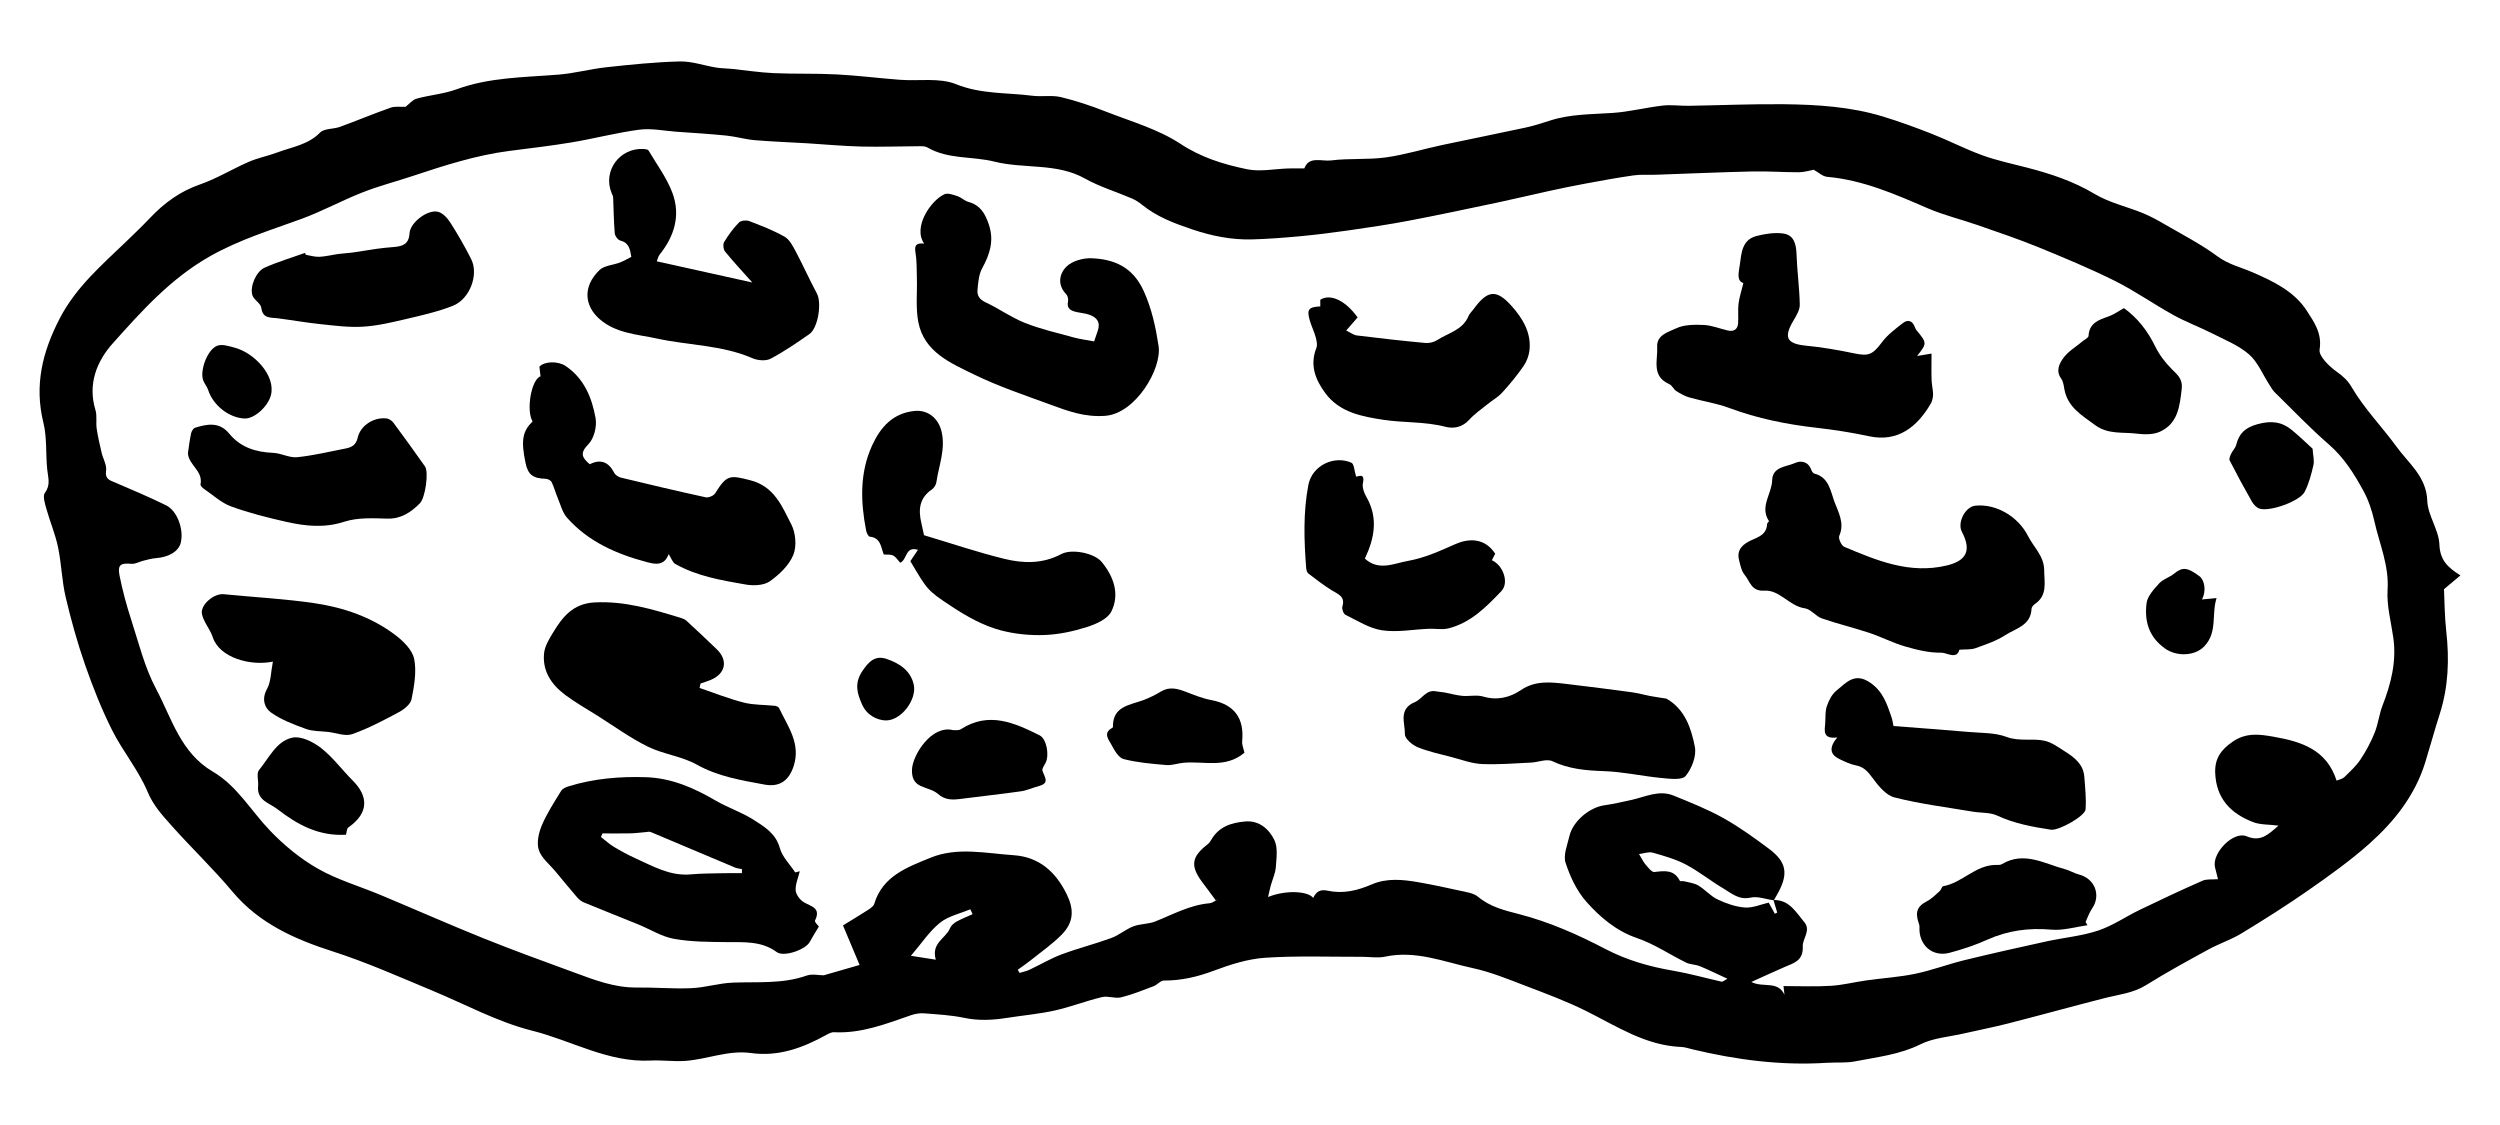 <?xml version="1.0" encoding="utf-8"?>
<!-- Generator: Adobe Illustrator 16.0.0, SVG Export Plug-In . SVG Version: 6.00 Build 0)  -->
<!DOCTYPE svg PUBLIC "-//W3C//DTD SVG 1.0//EN" "http://www.w3.org/TR/2001/REC-SVG-20010904/DTD/svg10.dtd">
<svg version="1.0" id="Layer_1" xmlns="http://www.w3.org/2000/svg" xmlns:xlink="http://www.w3.org/1999/xlink" x="0px" y="0px"
	 width="1000px" height="450px" viewBox="0 0 1000 450" enable-background="new 0 0 1000 450" xml:space="preserve">
<g>
	<g id="XMLID_1_">
		<g>
			<path d="M975.76,217.801c0.24,6.25,3.33,9.191,8.41,12.361c-2.09,1.76-3.97,3.34-6.57,5.52c0.24,4.859,0.23,10.82,0.891,16.699
				c1.279,11.281,0.89,22.341-2.601,33.23c-2.05,6.42-3.81,12.93-5.8,19.37c-4.07,13.14-12.33,23.569-22.33,32.49
				c-7.59,6.771-15.939,12.72-24.3,18.56c-8.72,6.09-17.74,11.78-26.83,17.311c-4.18,2.55-8.95,4.09-13.26,6.449
				c-8.39,4.59-16.8,9.181-24.91,14.24c-5.24,3.27-11.08,3.79-16.76,5.25c-12.8,3.28-25.54,6.801-38.34,10.08
				c-5.95,1.52-11.99,2.689-17.98,4.061c-5.77,1.33-12.03,1.729-17.2,4.3c-8.34,4.14-17.26,5.079-26.06,6.81
				c-3.7,0.73-7.62,0.35-11.43,0.59c-18.2,1.17-36.051-1.16-53.71-5.39c-1.461-0.34-2.921-0.88-4.391-0.94
				c-14.31-0.539-25.84-8.26-38.07-14.359c-7.939-3.95-16.329-7.061-24.64-10.23c-6.81-2.609-13.66-5.41-20.75-6.949
				c-11.52-2.49-22.8-7.221-35.07-4.59c-2.97,0.639-6.189,0.049-9.29,0.06c-12.899,0.04-25.84-0.47-38.68,0.38
				c-6.93,0.46-13.92,2.689-20.5,5.16c-6.57,2.47-13.09,4-20.09,3.96c-1.33,0-2.58,1.7-4.01,2.239
				c-4.311,1.631-8.601,3.391-13.05,4.48c-2.4,0.58-5.25-0.68-7.66-0.1c-6.36,1.529-12.521,3.939-18.9,5.369
				c-6.21,1.381-12.6,1.931-18.89,2.92c-5.76,0.91-11.431,1.25-17.271,0.021c-5.25-1.101-10.68-1.39-16.05-1.81
				c-1.729-0.131-3.61,0.17-5.25,0.74c-10.02,3.469-19.9,7.379-30.82,6.81c-1.05-0.06-2.21,0.601-3.199,1.14
				c-9.36,5.15-19.04,8.721-30.061,7.18c-9.01-1.25-17.49,2.541-26.31,3.16c-4.55,0.311-9.16-0.39-13.73-0.149
				c-17,0.88-31.6-7.979-47.38-11.931c-13.87-3.47-26.82-10.58-40.17-16.119c-13.12-5.45-26.06-11.24-39.679-15.61
				c-14.96-4.8-29.391-11.12-40.04-23.851c-7.7-9.209-16.471-17.53-24.45-26.51c-3.6-4.06-7.2-7.9-9.49-13.369
				c-3.63-8.69-9.939-16.221-14.21-24.69c-4.22-8.39-7.71-17.22-10.81-26.101c-3.101-8.89-5.65-18.02-7.801-27.189
				c-1.539-6.54-1.68-13.41-3.06-20c-1.11-5.27-3.26-10.32-4.72-15.53c-0.561-2.021-1.46-4.94-0.53-6.19
				c2.39-3.189,1.26-6.119,0.93-9.34c-0.649-6.22-0.05-12.68-1.52-18.66c-3.7-15-0.43-28.34,6.52-41.75
				c6.561-12.639,16.971-21.479,26.841-31c3.189-3.08,6.39-6.149,9.439-9.359c5.61-5.9,11.88-10.48,19.76-13.221
				c6.78-2.35,13.021-6.209,19.641-9.09c3.609-1.56,7.56-2.319,11.26-3.699c5.91-2.221,12.35-3.04,17.21-7.99
				c1.67-1.7,5.32-1.32,7.92-2.27c6.809-2.48,13.49-5.291,20.32-7.69c1.77-0.62,3.89-0.25,5.96-0.34
				c1.43-1.101,2.77-2.81,4.45-3.271c5.22-1.449,10.8-1.85,15.85-3.699c13.29-4.881,27.17-4.791,40.96-5.91
				c6.38-0.521,12.67-2.26,19.05-2.94c9.771-1.06,19.58-2.09,29.391-2.319c4.829-0.11,9.689,1.66,14.55,2.449
				c2.05,0.34,4.17,0.311,6.25,0.52c5.56,0.57,11.109,1.451,16.689,1.701c8.41,0.379,16.84,0.069,25.24,0.51
				c8.47,0.439,16.9,1.529,25.36,2.16c7.51,0.56,15.76-0.92,22.38,1.75c10.109,4.08,20.37,3.31,30.56,4.629
				c3.74,0.48,7.721-0.319,11.34,0.531c6.08,1.449,12.061,3.469,17.891,5.75c10.16,3.989,21.02,7.049,29.979,12.949
				c8.41,5.54,17.32,8.23,26.601,10.16c5.3,1.1,11.1-0.15,16.67-0.311c1.95-0.049,3.89-0.01,6.29-0.01
				c1.79-5.08,6.96-2.72,10.72-3.199c7.19-0.92,14.58-0.211,21.75-1.19c7.6-1.04,15.021-3.34,22.55-4.95
				c11.12-2.38,22.28-4.57,33.4-6.98c3.359-0.719,6.66-1.799,9.939-2.85c8.11-2.609,16.5-2.449,24.86-3.02
				c6.75-0.45,13.39-2.17,20.13-2.95c3.41-0.399,6.92,0.149,10.391,0.09c12.76-0.2,25.52-0.78,38.27-0.63
				c13.26,0.16,26.53,1,39.33,4.891c6.71,2.039,13.31,4.459,19.84,7.029c6.771,2.67,13.26,6.061,20.1,8.53
				c5.74,2.08,11.79,3.351,17.73,4.89c9.46,2.45,18.58,5.44,27.13,10.561c5.86,3.5,12.86,5.039,19.271,7.66
				c2.979,1.22,5.85,2.789,8.64,4.42c7.14,4.16,14.56,7.959,21.18,12.85c4.391,3.25,9.311,4.35,14.03,6.391
				c8.28,3.59,16.72,7.6,21.75,15.439c2.83,4.41,6.15,8.93,5.09,15.46c-0.43,2.61,3.86,6.771,6.91,8.92c2.5,1.771,4.4,3.53,5.9,6.11
				c5.069,8.689,12.21,15.89,18.01,23.91c4.64,6.43,11.91,11.859,12.25,21.529C971.111,206.172,975.531,211.913,975.76,217.801z
				 M953.02,282.182c3.4-8.76,5.65-17.62,4.301-27.12c-0.9-6.37-2.69-12.819-2.29-19.12c0.64-9.8-3.28-18.42-5.3-27.52
				c-0.921-4.121-2.301-8.28-4.311-11.98c-3.7-6.8-7.75-13.33-13.8-18.59c-7.601-6.6-14.58-13.92-21.771-20.98
				c-0.92-0.899-1.529-2.109-2.239-3.199c-2.61-4.041-4.511-8.881-7.99-11.91c-4.12-3.59-9.54-5.76-14.521-8.29
				c-5.149-2.61-10.609-4.63-15.659-7.41c-7.931-4.38-15.391-9.66-23.471-13.7c-10.01-4.98-20.37-9.279-30.72-13.52
				c-7.88-3.211-15.97-5.93-24.02-8.74c-6.73-2.35-13.74-4.02-20.261-6.84c-12.96-5.61-25.81-11.26-40.12-12.53
				c-1.79-0.16-3.449-1.78-5.35-2.83c-1.69,0.3-3.79,0.99-5.89,1c-6.23,0.021-12.46-0.46-18.681-0.319
				c-12.899,0.299-25.79,0.869-38.68,1.319c-2.97,0.101-5.99-0.17-8.91,0.261c-6.63,0.949-13.22,2.18-19.81,3.399
				c-4.71,0.87-9.4,1.86-14.09,2.88c-6.61,1.439-13.19,3.04-19.82,4.439c-11.99,2.531-23.98,5.091-36.01,7.391
				c-7.96,1.52-15.98,2.7-24,3.859c-6.37,0.92-12.771,1.721-19.181,2.33c-6.529,0.61-13.09,1.131-19.64,1.301
				c-8.17,0.21-15.96-1.34-23.83-3.98c-7.27-2.449-14.16-5.039-20.14-9.869c-1.25-1.021-2.67-1.931-4.15-2.561
				c-6.21-2.67-12.79-4.641-18.64-7.91c-11.4-6.391-24.28-3.79-36.25-6.79c-8.82-2.22-18.48-0.8-26.851-5.69
				c-0.92-0.529-2.25-0.479-3.39-0.469c-7.67,0.029-15.35,0.319-23.021,0.129c-7.239-0.18-14.46-0.869-21.689-1.31
				c-7-0.42-14.01-0.66-20.99-1.25c-3.79-0.33-7.51-1.45-11.29-1.83c-6.689-0.681-13.41-1.069-20.109-1.55
				c-4.881-0.35-9.87-1.439-14.62-0.82c-9.101,1.189-18.03,3.561-27.09,5.08c-8.351,1.4-16.771,2.35-25.171,3.45
				c-13.17,1.729-25.739,5.771-38.279,9.94c-6.761,2.25-13.7,4.039-20.32,6.649c-8.299,3.261-16.19,7.601-24.559,10.649
				c-12.25,4.471-24.58,8.221-36.181,14.75c-15.81,8.891-27.46,21.94-39.109,34.971c-6.38,7.13-10.091,16.279-6.92,26.65
				c0.71,2.31,0.13,4.99,0.489,7.439c0.48,3.27,1.24,6.5,2,9.721c0.561,2.389,2.09,4.859,1.761,7.1c-0.49,3.39,1.409,3.82,3.63,4.76
				c6.84,2.93,13.699,5.83,20.37,9.109c4.479,2.201,7.14,9.591,5.899,14.881c-0.82,3.5-4.76,5.89-9.979,6.25
				c-1.69,0.119-3.36,0.63-5.03,1.029c-1.59,0.391-3.2,1.371-4.72,1.24c-4.4-0.4-5.65,0.391-4.771,4.76
				c1.17,5.83,2.71,11.621,4.55,17.28c3.07,9.44,5.44,19.341,10.061,28c6.26,11.771,9.79,25.55,22.71,33.101
				c9.68,5.66,15.28,15.699,22.88,23.6c5.63,5.87,12.16,11.25,19.21,15.25c7.83,4.45,16.73,7.01,25.11,10.52
				c13.689,5.721,27.26,11.73,41.02,17.271c11.9,4.79,23.97,9.16,36.021,13.58c8.189,3.01,16.33,6.229,25.34,6.12
				c7.27-0.09,14.569,0.58,21.819,0.26c5.551-0.24,11.03-2,16.58-2.221c9.9-0.399,19.87,0.611,29.53-2.819
				c2.17-0.771,4.85-0.11,6.84-0.11c5.021-1.449,9.76-2.82,14.34-4.14c-2.22-5.271-4.279-10.17-6.649-15.819
				c3.13-1.92,6.5-3.931,9.8-6.061c1.03-0.67,2.39-1.51,2.7-2.54c3.37-11.19,13.22-14.649,22.439-18.44
				c10.82-4.44,22.19-1.78,33.301-1.04c10.27,0.69,16.909,6.7,21.29,15.7c2.949,6.04,2.789,11.1-1.961,15.99
				c-3.77,3.87-8.31,6.99-12.539,10.391c-1.65,1.319-3.41,2.51-5.12,3.75c0.239,0.42,0.479,0.84,0.729,1.26
				c1.32-0.42,2.7-0.68,3.94-1.26c4.319-2.031,8.45-4.5,12.899-6.17c6.53-2.441,13.34-4.15,19.891-6.551
				c3.069-1.12,5.689-3.46,8.76-4.641c2.74-1.059,5.96-0.859,8.689-1.93c7.12-2.81,13.87-6.619,21.73-7.31
				c0.89-0.08,1.75-0.59,2.61-1.11c0.02,0.021,0.029,0.03,0.04,0.051c0.399-0.25,0.81-0.5,1.22-0.75
				c-0.42,0.199-0.84,0.449-1.26,0.699c-1.73-2.34-3.45-4.709-5.221-7.02c-5.1-6.721-4.64-10.391,1.88-15.42
				c0.631-0.48,1.141-1.2,1.54-1.91c3-5.21,8.011-6.77,13.5-7.26c5.671-0.51,9.54,3.07,11.671,7.359
				c1.489,2.99,0.869,7.211,0.619,10.84c-0.17,2.5-1.34,4.92-2.02,7.391c-0.36,1.32-0.64,2.66-1.1,4.619
				c7-2.84,15.89-2.43,18.06,0.361c1.17-2.381,2.67-3.541,5.68-2.9c6.32,1.369,12-0.03,17.771-2.51
				c5.979-2.58,12.33-1.961,18.56-0.871c5.53,0.971,11.03,2.111,16.5,3.351c2.57,0.58,5.59,0.931,7.48,2.511
				c4.819,4.029,10.6,5.43,16.319,6.899c12.141,3.13,23.53,8.19,34.5,13.92c8.73,4.56,17.75,7.11,27.29,8.739
				c6.5,1.121,12.88,2.941,19.33,4.381c0.33,0.08,0.78-0.391,2.261-1.189c-4.181-1.921-7.57-3.601-11.07-5.031
				c-1.73-0.699-3.8-0.619-5.46-1.43c-6.53-3.199-12.69-7.42-19.5-9.75c-8.44-2.88-14.811-8.33-20.36-14.539
				c-3.85-4.32-6.53-10.07-8.35-15.631c-1-3.05,0.71-7.071,1.51-10.581c1.35-5.97,7.96-11.56,14.03-12.42
				c3.609-0.51,7.17-1.35,10.739-2.119c5.591-1.221,11.091-4.15,16.94-1.75c6.7,2.739,13.5,5.42,19.81,8.939
				c6.45,3.609,12.521,7.97,18.44,12.42c6.93,5.21,7.68,9.901,3.54,17.51c-0.53,0.971-1.09,1.93-1.64,2.9c-0.07,0-0.141,0-0.221,0
				c0.011,0.039,0.021,0.08,0.04,0.119c-3.08-0.449-6.34-1.719-9.18-1.09c-4.68,1.041-7.58-1.699-10.85-3.629
				c-5.101-3-9.75-6.811-14.98-9.561c-4.14-2.189-8.78-3.5-13.33-4.781c-1.62-0.46-3.59,0.33-5.46,0.55
				c1.12,1.84,1.71,3.17,2.62,4.221c1.03,1.18,2.47,3.1,3.52,2.97c4.101-0.5,7.87-1.03,10.171,3.51c0.149,0.29,1.22,0.05,1.819,0.21
				c1.91,0.5,4.01,0.721,5.65,1.711c2.68,1.619,4.84,4.229,7.63,5.539c3.42,1.61,7.22,2.961,10.95,3.23
				c3.109,0.23,6.359-1.25,9.51-1.961c0.95,1.73,1.7,3.101,2.46,4.461c0.31-0.15,0.63-0.311,0.94-0.471
				c-0.49-1.629-0.99-3.27-1.471-4.91c0.03,0.011,0.07,0.021,0.101,0.021c0.029-0.05,0.05-0.09,0.08-0.14
				c6.199-0.061,8.85,4.98,12.14,8.88c2.75,3.271-0.77,6.59-0.63,9.62c0.26,5.779-3.45,6.65-7.16,8.25
				c-4.27,1.85-8.49,3.81-13.42,6.029c4.71,2.451,10.61-0.68,13.26,5.121c-0.12-1.091-0.25-2.19-0.39-3.48
				c6.56,0,12.78,0.29,18.97-0.1c4.76-0.291,9.47-1.511,14.22-2.17c6.511-0.92,13.11-1.311,19.53-2.65
				c6.61-1.37,13-3.811,19.57-5.42c10.93-2.67,21.91-5.12,32.899-7.53c6.881-1.511,14.021-2.12,20.641-4.319
				c5.88-1.951,11.17-5.65,16.81-8.371c8.271-3.99,16.57-7.89,24.97-11.58c1.711-0.75,3.9-0.42,6.19-0.619
				c-0.32-1.24-0.77-2.971-1.19-4.711c-1.39-5.67,7.341-14.67,12.62-12.45c5.53,2.33,8.5-0.52,12.78-4.26
				c-4.02-0.5-7.27-0.311-10.04-1.36c-9.01-3.42-14.91-9.41-15.29-19.79c-0.2-5.73,2.34-9.221,6.97-12.41
				c5.431-3.74,10.71-3,16.381-2c10.989,1.939,21.189,5.03,25.21,17.561c1.109-0.48,2.359-0.681,3.109-1.41
				c2.271-2.221,4.69-4.42,6.431-7.03c2.229-3.33,4.159-6.94,5.659-10.66C951.26,289.642,951.651,285.722,953.02,282.182z
				 M389.041,365.673c-0.3-0.66-0.6-1.32-0.91-1.971c-4.1,1.74-8.81,2.721-12.149,5.41c-4.221,3.4-7.32,8.189-11.62,13.21
				c3.27,0.511,6.17,0.96,9.96,1.55c-1.96-6.72,4.01-8.479,5.649-12.529c0.44-1.07,1.53-2.061,2.57-2.65
				C384.621,367.522,386.861,366.663,389.041,365.673z"/>
			<path d="M925.031,179.472c0.17,2.64,0.76,4.72,0.34,6.569c-0.83,3.65-1.811,7.381-3.5,10.681c-1.95,3.81-14.08,8.1-18.101,6.72
				c-1.21-0.42-2.369-1.68-3.039-2.85c-3.08-5.4-6.04-10.881-8.87-16.42c-0.33-0.641,0.229-1.881,0.62-2.721
				c0.56-1.189,1.649-2.199,1.97-3.43c1.189-4.62,3.5-6.98,8.63-8.37c5.53-1.5,9.68-0.95,13.76,2.44
				C919.88,174.612,922.72,177.372,925.031,179.472z"/>
			<path d="M886.63,239.211c-2.11,6.66,0.47,13.641-4.899,19.301c-3.82,4.029-11.141,4.15-15.711,0.9
				c-6.579-4.681-8.27-11.021-7.399-18.131c0.35-2.83,2.95-5.619,5.06-7.939c1.551-1.7,4.141-2.4,5.98-3.9
				c3.3-2.68,5.24-2.59,10.109,1.04c2.08,1.54,2.851,6.021,0.99,9.3C882.93,239.572,884.321,239.432,886.63,239.211z"/>
			<path d="M868.72,147.652c2.29,2.29,4.42,3.979,3.98,7.8c-0.8,6.971-1.49,14-8.811,17.271c-2.659,1.18-6.17,1.11-9.18,0.739
				c-5.6-0.709-11.46,0.42-16.66-3.42c-5.3-3.92-11.01-7.149-12.31-14.39c-0.25-1.44-0.44-3.069-1.26-4.19
				c-2.29-3.149-0.69-6.129,0.899-8.31c1.93-2.64,5.021-4.43,7.601-6.601c0.859-0.719,2.399-1.42,2.439-2.199
				c0.29-5.16,4.03-6.391,7.96-7.76c2.11-0.73,3.99-2.12,6.19-3.34c5.55,3.979,9.52,9.189,12.55,15.379
				C863.741,141.942,866.111,145.042,868.72,147.652z"/>
			<path d="M831.59,349.802c6.34,1.631,8.91,8.291,5.26,13.58c-1.119,1.631-1.77,3.591-2.63,5.4c0.261,0.43,0.521,0.87,0.771,1.311
				c-4.8,0.66-9.681,2.189-14.391,1.77c-9.069-0.79-17.52,0.32-25.81,4.07c-4.8,2.16-9.88,3.84-14.98,5.189
				c-6.899,1.83-12.439-3.17-12.02-10.379c0.04-0.601-0.22-1.24-0.42-1.841c-1.39-4.239-0.29-6.53,3.38-8.39
				c1.91-0.971,3.49-2.62,5.13-4.07c0.601-0.529,0.84-1.859,1.4-1.96c7.62-1.351,12.89-8.45,21-8.51c0.81-0.011,1.779,0.1,2.42-0.29
				c8.93-5.35,17.01-0.189,25.31,2C827.92,348.192,829.67,349.313,831.59,349.802z"/>
			<path d="M833.72,310.663c0.34,4.34,0.8,8.709,0.521,13.029c-0.181,2.78-10.83,8.66-13.851,8.189
				c-7.38-1.129-14.64-2.449-21.54-5.659c-2.85-1.32-6.43-1.011-9.67-1.55c-10.5-1.78-21.13-3.08-31.42-5.711
				c-3.479-0.89-6.59-4.83-8.939-8.049c-1.811-2.471-3.41-4.16-6.46-4.761c-2.25-0.43-4.41-1.479-6.5-2.479
				c-3.83-1.82-4.41-4.53-0.96-8.7c-5.891,0.739-5.061-2.65-4.82-5.66c0.18-2.31-0.061-4.771,0.67-6.89
				c0.78-2.271,2.05-4.771,3.86-6.211c3.83-3.049,7.21-7.459,13.489-3.129c5.101,3.51,6.641,8.42,8.42,13.529
				c0.53,1.51,0.73,3.141,0.87,3.801c10.48,0.819,20.301,1.51,30.11,2.369c5.08,0.44,10.48,0.24,15.11,1.98
				c5.199,1.96,10.33,0.439,15.279,1.56c2.88,0.66,5.511,2.63,8.101,4.261C829.77,302.961,833.331,305.702,833.72,310.663z"/>
			<path d="M817.67,228.022c0.03,4.9,1.43,10.05-3.67,13.55c-0.63,0.431-1.35,1.271-1.38,1.94c-0.29,6.71-6.351,7.859-10.49,10.539
				c-3.6,2.341-7.86,3.75-11.95,5.23c-1.77,0.641-3.859,0.4-6.43,0.61c-1.03,4.08-5.09,1.13-7.22,1.18
				c-4.8,0.11-9.761-1.12-14.46-2.479c-4.91-1.42-9.53-3.84-14.4-5.461c-6.26-2.08-12.7-3.609-18.93-5.77
				c-2.45-0.85-4.391-3.699-6.78-4.029c-6.25-0.84-10.05-7.48-16.25-7.07c-5.24,0.35-5.72-3.79-7.84-6.301
				c-1.3-1.539-1.73-3.899-2.26-5.959c-0.891-3.42,0.71-5.61,3.68-7.28c3.05-1.729,7.38-2.271,7.55-7.15
				c0.021-0.399,0.84-1,0.74-1.14c-3.811-5.75,1.14-10.83,1.28-16.29c0.14-5.54,5.689-5.36,9.18-6.95c2.38-1.08,5.33-0.57,6.49,2.79
				c0.189,0.58,0.729,1.34,1.239,1.47c5.75,1.43,6.461,6.99,7.931,11.07c1.52,4.18,4.3,8.68,2,13.811
				c-0.46,1.02,0.859,3.92,2.01,4.399c13.08,5.5,26.16,11.021,41.01,7.46c7.88-1.891,9.971-5.99,6.03-13.48
				c-1.93-3.66,1.36-10.039,5.39-10.439c8.471-0.85,17.19,4.471,21.051,12.12C813.46,218.892,817.621,222.392,817.67,228.022z"/>
			<path d="M772.64,152.083c0.11,3.199,1.5,6.26-0.449,9.56c-5.37,9.13-13.061,15.3-24.49,12.87c-6.9-1.471-13.9-2.58-20.91-3.381
				c-12.04-1.359-23.79-3.709-35.18-7.969c-5.061-1.891-10.53-2.66-15.761-4.15c-1.88-0.53-3.68-1.53-5.34-2.59
				c-1.08-0.69-1.67-2.291-2.79-2.771c-7.27-3.17-4.55-9.62-4.85-14.899c-0.271-4.801,4.53-5.951,7.54-7.391
				c3.189-1.529,7.34-1.54,11.04-1.38c3.229,0.14,6.399,1.45,9.609,2.21c2.421,0.561,3.99-0.37,4.181-2.891
				c0.189-2.609-0.141-5.279,0.18-7.879c0.32-2.551,1.16-5.03,1.92-8.18c-2.79-0.98-1.87-4.111-1.41-7.391
				c0.67-4.811,0.891-9.91,6.62-11.43c3.45-0.91,7.24-1.49,10.72-1.021c4.36,0.591,5.2,4.28,5.341,8.341
				c0.229,6.709,1.17,13.399,1.3,20.109c0.03,2.12-1.351,4.41-2.521,6.359c-4.05,6.75-2.699,9.291,4.94,10.051
				c6.42,0.63,12.82,1.71,19.14,3.039c6.04,1.281,7.53,0.611,11.36-4.469c2.22-2.961,5.35-5.291,8.32-7.601
				c1.869-1.46,3.77-1.08,4.72,1.46c0.18,0.471,0.37,0.95,0.68,1.33c4.29,5.24,4.3,5.24,0.29,10.37c1.79-0.3,3.13-0.521,5.771-0.96
				C772.611,145.112,772.52,148.602,772.64,152.083z"/>
			<path d="M677.951,298.792c0.7,3.61-1.24,8.66-3.71,11.61c-1.48,1.75-6.351,1.11-9.63,0.8c-7.71-0.729-15.36-2.49-23.07-2.75
				c-7.18-0.24-13.96-0.83-20.6-3.97c-2.271-1.069-5.69,0.431-8.591,0.56c-6.54,0.301-13.1,0.871-19.619,0.57
				c-4.04-0.189-8.04-1.71-12.03-2.76c-4.601-1.21-9.32-2.189-13.69-3.99c-2.13-0.88-5.1-3.439-5.05-5.18
				c0.1-4.41-2.78-10.03,4.01-12.85c2.86-1.19,4.45-5.141,8.521-4.281c1.08,0.23,2.21,0.23,3.3,0.431
				c2.38,0.44,4.729,1.14,7.12,1.36c2.77,0.26,5.74-0.49,8.32,0.27c5.619,1.65,10.649,0.45,15.17-2.6
				c5.81-3.92,12.01-3.16,18.279-2.42c8.69,1.02,17.37,2.14,26.04,3.31c2.45,0.33,4.851,1.04,7.28,1.49
				c2.18,0.409,4.38,0.71,6.56,1.06C673.93,283.631,676.5,291.232,677.951,298.792z"/>
			<path d="M604.741,122.502c4.3,4.84,7.859,10.629,7.04,17.689c-0.25,2.18-1.15,4.51-2.41,6.311c-2.58,3.699-5.47,7.22-8.521,10.56
				c-1.63,1.79-3.869,3.021-5.79,4.58c-2.5,2.03-5.21,3.89-7.359,6.25c-2.73,2.989-6.11,3.71-9.54,2.819
				c-8.2-2.129-16.66-1.539-24.87-2.799c-8.45-1.291-17.4-2.91-23.1-10.57c-4.011-5.391-6.37-11.25-3.641-18.16
				c0.49-1.24,0.09-2.99-0.3-4.391c-0.6-2.229-1.67-4.319-2.32-6.539c-1.3-4.471-0.529-5.461,4.19-5.69c0-0.92,0-1.84,0-2.67
				c4-2.55,10.12,0.31,14.92,7.08c-1.3,1.489-2.67,3.069-4.55,5.229c1.569,0.76,2.859,1.811,4.25,1.98
				c9.14,1.14,18.29,2.16,27.45,3.01c1.55,0.141,3.43-0.34,4.729-1.18c4.39-2.85,10.14-3.95,12.47-9.551
				c0.431-1.039,1.36-1.869,2.04-2.81C594.981,116.072,598.51,115.493,604.741,122.502z"/>
			<path d="M596.75,224.092c4.52,1.99,6.97,9,3.82,12.32c-6.021,6.34-12.28,12.709-21.19,14.939c-2.47,0.62-5.229,0.05-7.85,0.16
				c-6.24,0.25-12.62,1.51-18.69,0.609c-5.1-0.75-9.88-3.859-14.66-6.199c-0.8-0.391-1.51-2.36-1.229-3.291
				c1.28-4.189-1.87-4.989-4.37-6.58c-3.22-2.029-6.26-4.35-9.28-6.68c-0.55-0.43-0.78-1.5-0.84-2.3
				c-0.85-11.03-1.21-22.04,0.87-33.021c1.5-7.959,10.45-12.01,17.26-8.949c1.061,0.48,1.12,3.17,1.86,5.561
				c0.97-0.051,3.62-1.641,2.72,2.58c-0.36,1.68,0.45,3.909,1.38,5.52c4.811,8.359,3.26,16.51-0.6,24.67
				c5.59,5.109,11.609,1.92,17.27,0.92c6.59-1.17,12.681-3.939,18.851-6.68c5.18-2.301,11.739-2.76,16.01,3.81
				C597.75,222.142,597.25,223.112,596.75,224.092z"/>
			<path d="M484.56,280.042c9.07,1.711,13.21,7.131,12.311,16.42c-0.15,1.531,0.61,3.141,0.92,4.61
				c-7.63,6.479-16.4,3.22-24.58,4.06c-2.24,0.23-4.5,1.08-6.68,0.891c-5.74-0.5-11.55-0.971-17.08-2.391
				c-2.021-0.52-3.71-3.52-4.88-5.739c-1.09-2.04-3.49-4.681,0.3-6.729c0.13-0.07,0.3-0.25,0.3-0.381
				c-0.13-8.25,6.58-8.699,12.05-10.689c2.471-0.9,4.87-2.11,7.13-3.471c3.391-2.05,6.551-1.209,9.891,0.07
				C477.621,277.993,481.041,279.381,484.56,280.042z"/>
			<path d="M463.43,138.392c1.391,9.08-9.17,27.04-21.359,27.94c-8.24,0.609-14.91-1.91-21.94-4.49
				c-10.29-3.78-20.76-7.271-30.57-12.07c-9.34-4.57-19.88-8.95-22.22-20.88c-1.12-5.71-0.41-11.78-0.59-17.69
				c-0.1-3.459,0.01-6.97-0.58-10.359c-0.58-3.34,1.05-3.59,3.49-3.42c-4.62-6.541,2.67-17.271,8.13-19.73
				c1.36-0.609,3.55,0.23,5.229,0.79c1.53,0.511,2.801,1.86,4.341,2.271c4.79,1.279,6.729,4.74,8.189,9.1
				c2.15,6.4,0.41,11.84-2.67,17.439c-1.37,2.49-1.6,5.721-1.88,8.66c-0.21,2.18,0.74,3.811,3.16,4.94
				c5.359,2.489,10.26,6.06,15.729,8.239c6.21,2.471,12.811,3.99,19.28,5.771c2.64,0.729,5.39,1.07,8.48,1.66
				c0.489-1.431,0.949-2.819,1.439-4.2c1.22-3.43-0.33-5.46-3.45-6.5c-1.569-0.529-3.26-0.65-4.89-1.02
				c-2.24-0.51-4.17-1.221-3.54-4.271c0.18-0.88-0.1-2.22-0.69-2.84c-3.689-3.81-2.81-8.26,0.11-11.12
				c2.28-2.23,6.59-3.43,9.93-3.311c9.16,0.351,16.53,3.511,20.87,12.98C460.72,123.482,462.281,130.881,463.43,138.392z"/>
			<path d="M440.701,224.801c4.76,5.83,7.3,12.82,3.83,19.811c-1.471,2.971-6.07,5.02-9.67,6.17c-5.46,1.74-11.271,3-16.98,3.221
				c-5.79,0.229-11.82-0.371-17.43-1.83c-7.181-1.871-13.8-5.641-19.97-9.7c-9.811-6.44-9.62-6.729-16.341-18
				c0.86-1.271,1.75-2.61,3.04-4.54c-5.18-1.561-4.189,3.9-7.12,5.16c-0.829-0.9-1.609-2.23-2.77-2.86c-1-0.55-2.43-0.319-3.79-0.44
				c-1.14-2.879-1.15-6.689-5.58-7.119c-0.57-0.061-1.28-1.51-1.46-2.41c-2.25-11.551-2.63-23.061,2.37-34.051
				c3.29-7.229,8.2-12.879,16.83-13.819c5.45-0.601,9.72,2.87,10.979,8.29c1.641,7.05-1.12,13.52-2.09,20.22
				c-0.16,1.05-0.939,2.3-1.819,2.89c-5.03,3.42-5.461,8.15-4.171,13.48c0.421,1.76,0.771,3.529,1.04,4.811
				c10.891,3.25,21.391,6.819,32.11,9.449c7.6,1.87,15.38,2.061,22.79-1.9C428.661,219.413,437.75,221.192,440.701,224.801z"/>
			<path d="M415.791,294.102c2.93,1.449,4,8.061,2.43,11.08c-0.52,1.01-1.5,2.279-1.239,3.109c0.75,2.44,3.09,4.91-1.4,6.121
				c-2.43,0.649-4.79,1.77-7.26,2.119c-7.99,1.141-16.03,1.98-24.04,3.03c-3.311,0.44-6.261,0.51-9.11-2
				c-1.85-1.62-4.66-2.11-6.99-3.22c-2.699-1.28-3.479-3.541-3.39-6.45c0.19-5.899,7.89-18.05,16.44-15.83
				c0.609-0.06,2.17,0.229,3.14-0.39C395.5,284.493,405.72,289.092,415.791,294.102z"/>
			<path d="M365.531,274.012c1.18,5.699-4.83,14.109-11.15,14.17c-3.45-0.1-7.58-1.939-9.57-6.43
				c-1.819-4.121-3.189-8.19-0.04-13.051c2.641-4.07,5.28-6.67,9.811-5.15C359.64,265.252,364.331,268.182,365.531,274.012z"/>
			<path d="M326.76,117.402c2.01,3.761,0.51,13.79-3.05,16.271c-5.03,3.49-10.11,6.99-15.51,9.83
				c-1.88,0.979-5.101,0.699-7.181-0.201c-12.21-5.309-25.489-5.109-38.17-7.869c-7.979-1.73-16.529-2.04-23.13-7.9
				c-5.8-5.15-6.84-12.789,0.08-19.51c1.91-1.84,5.44-1.971,8.17-3.02c1.521-0.58,2.94-1.431,4.561-2.25
				c-0.511-3.07-0.92-5.641-4.42-6.541c-0.95-0.239-2.12-1.819-2.21-2.869c-0.4-4.75-0.431-9.53-0.641-14.301
				c-0.029-0.59-0.34-1.17-0.58-1.74c-3.75-8.859,3.2-18.369,12.96-17.699c0.61,0.04,1.53,0.18,1.771,0.59
				c3.3,5.58,7.29,10.93,9.54,16.92c3.359,8.939,0.84,17.34-5.101,24.73c-0.569,0.72-0.76,1.76-1.14,2.68
				c12.72,2.82,25.19,5.59,38.22,8.48c-3.81-4.271-7.5-8.211-10.899-12.381c-0.7-0.85-0.91-2.91-0.37-3.82
				c1.689-2.789,3.66-5.459,5.92-7.799c0.78-0.801,2.93-1.021,4.1-0.57c4.811,1.83,9.67,3.71,14.141,6.24
				c1.949,1.1,3.27,3.66,4.41,5.8C321.201,106.051,323.781,111.833,326.76,117.402z"/>
			<path d="M321.47,360.853c2.931,1.76,7.07,2.21,4.53,7.37c-0.27,0.56,1.3,2.03,1.55,2.39c-1.43,2.391-2.62,4.24-3.66,6.18
				c-1.649,3.041-10.3,6.15-13.189,4.041c-6.15-4.511-13-3.92-19.94-3.99c-7.069-0.07-14.25-0.07-21.17-1.311
				c-4.93-0.88-9.49-3.8-14.24-5.74c-7.3-2.979-14.63-5.859-21.909-8.869c-1-0.42-1.931-1.23-2.65-2.061
				c-2.91-3.38-5.75-6.83-8.59-10.27c-2.34-2.82-5.63-5.36-6.681-8.611c-0.939-2.899-0.039-6.88,1.23-9.89
				c2.03-4.811,4.97-9.25,7.7-13.73c0.53-0.869,1.819-1.47,2.88-1.8c10.12-3.13,20.5-4.03,31.05-3.681
				c10.23,0.341,19.13,4.25,27.79,9.301c4.98,2.91,10.63,4.74,15.46,7.859c4.23,2.73,8.72,5.391,10.311,11.19
				c0.97,3.541,4.029,6.511,6.149,9.741c0.61-0.16,1.22-0.31,1.83-0.47c-0.61,2.539-1.78,5.1-1.65,7.59
				C318.361,357.772,319.941,359.933,321.47,360.853z M296.77,349.263c0.011-0.54,0.011-1.07,0.011-1.61
				c-0.91-0.2-1.87-0.26-2.71-0.61c-11.271-4.729-22.521-9.52-33.79-14.241c-0.54-0.229-1.271-0.029-1.91,0.031
				c-2.061,0.16-4.12,0.459-6.19,0.51c-3.729,0.08-7.46,0.02-11.189,0.02c-0.21,0.48-0.41,0.96-0.61,1.439
				c1.68,1.301,3.26,2.771,5.07,3.871c2.819,1.689,5.72,3.289,8.71,4.64c7.04,3.16,13.82,7.17,22.06,6.44
				c4.5-0.41,9.04-0.371,13.57-0.48C292.121,349.212,294.451,349.263,296.77,349.263z"/>
			<path d="M311.611,283.202c3.5,7.36,8.81,14.24,5.84,23.271c-1.9,5.771-5.58,8.489-11.69,7.35c-9.26-1.72-18.5-3.19-27.06-7.979
				c-5.98-3.35-13.36-4.131-19.55-7.18c-7.07-3.48-13.53-8.201-20.23-12.42c-4.31-2.711-8.76-5.24-12.83-8.271
				c-5.51-4.12-9.24-9.58-8.45-16.78c0.311-2.79,2.011-5.57,3.53-8.08c3.82-6.34,8.04-11.71,16.71-12.15
				c12.09-0.619,23.22,2.771,34.45,6.201c0.79,0.239,1.63,0.569,2.22,1.1c4.11,3.8,8.2,7.6,12.21,11.5
				c4.54,4.43,3.471,9.699-2.42,12.18c-1.35,0.561-2.76,0.99-4.14,1.48c-0.12,0.58-0.24,1.16-0.37,1.75
				c5.87,1.99,11.65,4.33,17.64,5.85c4,1.02,8.311,0.859,12.471,1.3C310.541,282.381,311.39,282.743,311.611,283.202z"/>
			<path d="M316.5,209.702c1.77,3.42,2.25,8.791,0.83,12.26c-1.72,4.181-5.63,7.91-9.46,10.59c-2.39,1.671-6.53,1.791-9.64,1.25
				c-9.66-1.68-19.431-3.309-28.141-8.229c-1.08-0.61-1.56-2.29-2.62-3.94c-1.8,4.99-5.729,3.99-8.67,3.221
				c-12.12-3.2-23.47-8.141-31.99-17.77c-1.859-2.11-2.6-5.24-3.739-7.94c-0.88-2.08-1.431-4.3-2.42-6.31
				c-0.33-0.681-1.54-1.291-2.37-1.311c-5.12-0.141-7.101-1.641-8.09-6.48c-1.83-8.869-1.21-12.47,2.85-16.479
				c-2.62-4.2-0.61-16.681,3.17-18.04c-0.15-1.279-0.3-2.641-0.44-3.859c2.171-2.281,7.591-2.201,10.391-0.32
				c7.47,4.99,10.6,12.699,12.07,20.88c0.6,3.3-0.601,8.17-2.87,10.46c-3.471,3.51-2.63,5.369,0.56,8.02
				c4.23-2.17,7.51-1.01,9.79,3.45c0.45,0.89,1.69,1.66,2.71,1.91c11.26,2.72,22.54,5.399,33.87,7.86c1.12,0.25,3.16-0.61,3.77-1.59
				c4.671-7.48,5.841-7.33,14.07-5.221C309.741,194.562,312.791,202.522,316.5,209.702z"/>
			<path d="M188.481,103.672c3.09,6.14-0.521,15.959-7.33,18.649c-6.101,2.4-12.601,3.86-19.011,5.36c-5.62,1.32-11.33,2.67-17.06,3
				c-5.62,0.33-11.33-0.439-16.969-1.03c-5.71-0.59-11.37-1.61-17.07-2.34c-2.88-0.37-5.97,0.239-6.53-4.229
				c-0.21-1.74-2.899-3.061-3.529-4.9c-1.16-3.381,1.399-9.57,4.859-11.11c5.23-2.329,10.76-3.97,16.15-5.909
				c0.12,0.26,0.229,0.51,0.35,0.77c1.8,0.29,3.62,0.88,5.41,0.79c2.54-0.12,5.05-0.78,7.58-1.13c1.939-0.26,3.91-0.33,5.86-0.6
				c3.179-0.451,6.349-1.031,9.54-1.471c2.119-0.3,4.239-0.51,6.369-0.68c3.53-0.28,6.45-0.82,6.71-5.521
				c0.25-4.36,7.351-9.69,11.45-8.59c1.91,0.511,3.75,2.54,4.9,4.351C183.161,93.801,185.97,98.672,188.481,103.672z"/>
			<path d="M170.01,186.592c1.54,2.189,0.15,12.529-2.08,14.75c-3.58,3.57-7.47,6.27-13.08,6.109
				c-5.729-0.17-11.84-0.479-17.139,1.24c-8,2.609-15.59,1.76-23.27,0.03c-7.421-1.671-14.86-3.54-22-6.15
				c-3.891-1.42-7.19-4.51-10.71-6.92c-0.66-0.44-1.62-1.351-1.521-1.86c1.08-5.6-4.84-7.729-5.04-12.569
				c0.4-2.64,0.71-5.3,1.271-7.9c0.18-0.84,0.88-2.01,1.579-2.229c4.891-1.521,9.75-2.43,13.631,2.32
				c4.55,5.549,10.649,7.449,17.619,7.729c3.221,0.13,6.471,2.05,9.57,1.739c6.46-0.649,12.84-2.229,19.24-3.449
				c2.52-0.48,4.309-1.311,5.019-4.42c1.131-4.92,6.521-8.221,11.511-7.641c0.989,0.11,2.149,0.9,2.76,1.721
				C161.661,174.872,165.871,180.702,170.01,186.592z"/>
			<path d="M165.67,263.583c1.021,5.119,0,10.81-1.04,16.069c-0.39,2.021-2.96,4.08-5.04,5.19c-6.08,3.26-12.24,6.539-18.719,8.81
				c-2.76,0.979-6.38-0.5-9.62-0.88c-2.96-0.35-6.11-0.189-8.84-1.189c-4.88-1.771-9.92-3.65-14.07-6.631
				c-2.51-1.8-3.77-5.34-1.55-9.33c1.62-2.92,1.54-6.789,2.37-10.979c-8.8,1.86-21.351-1.45-24.07-9.78
				c-1.03-3.18-3.56-5.92-4.29-9.119c-0.859-3.761,4.78-8.451,8.66-8.061c12.15,1.21,24.38,1.82,36.44,3.609
				c11.63,1.73,22.799,5.57,32.299,12.771C161.371,256.472,164.96,260.022,165.67,263.583z"/>
			<path d="M141.111,312.243c6.139,6.139,6.649,12.85-1.78,18.75c-0.66,0.459-0.63,1.889-0.93,2.889
				c-10.931,0.67-19.48-4.039-27.44-10.219c-3.22-2.5-8.27-3.44-7.72-9.181c0.21-2.19-0.74-5.14,0.37-6.47
				c4.01-4.82,6.939-11.62,13.399-12.961c3.431-0.719,8.311,1.721,11.41,4.15C133.161,302.913,136.821,307.952,141.111,312.243z"/>
			<path d="M93.821,139.051c7.92,2.08,16.569,11.271,14.54,19.051c-1.181,4.51-6.63,9.48-10.561,9.3
				c-6.3-0.3-12.609-5.33-14.56-11.46c-0.431-1.35-1.5-2.5-1.98-3.85c-1.399-3.95,1.74-12.391,5.69-13.82
				C88.901,137.572,91.581,138.461,93.821,139.051z"/>
		</g>
	</g>
</g>
</svg>
